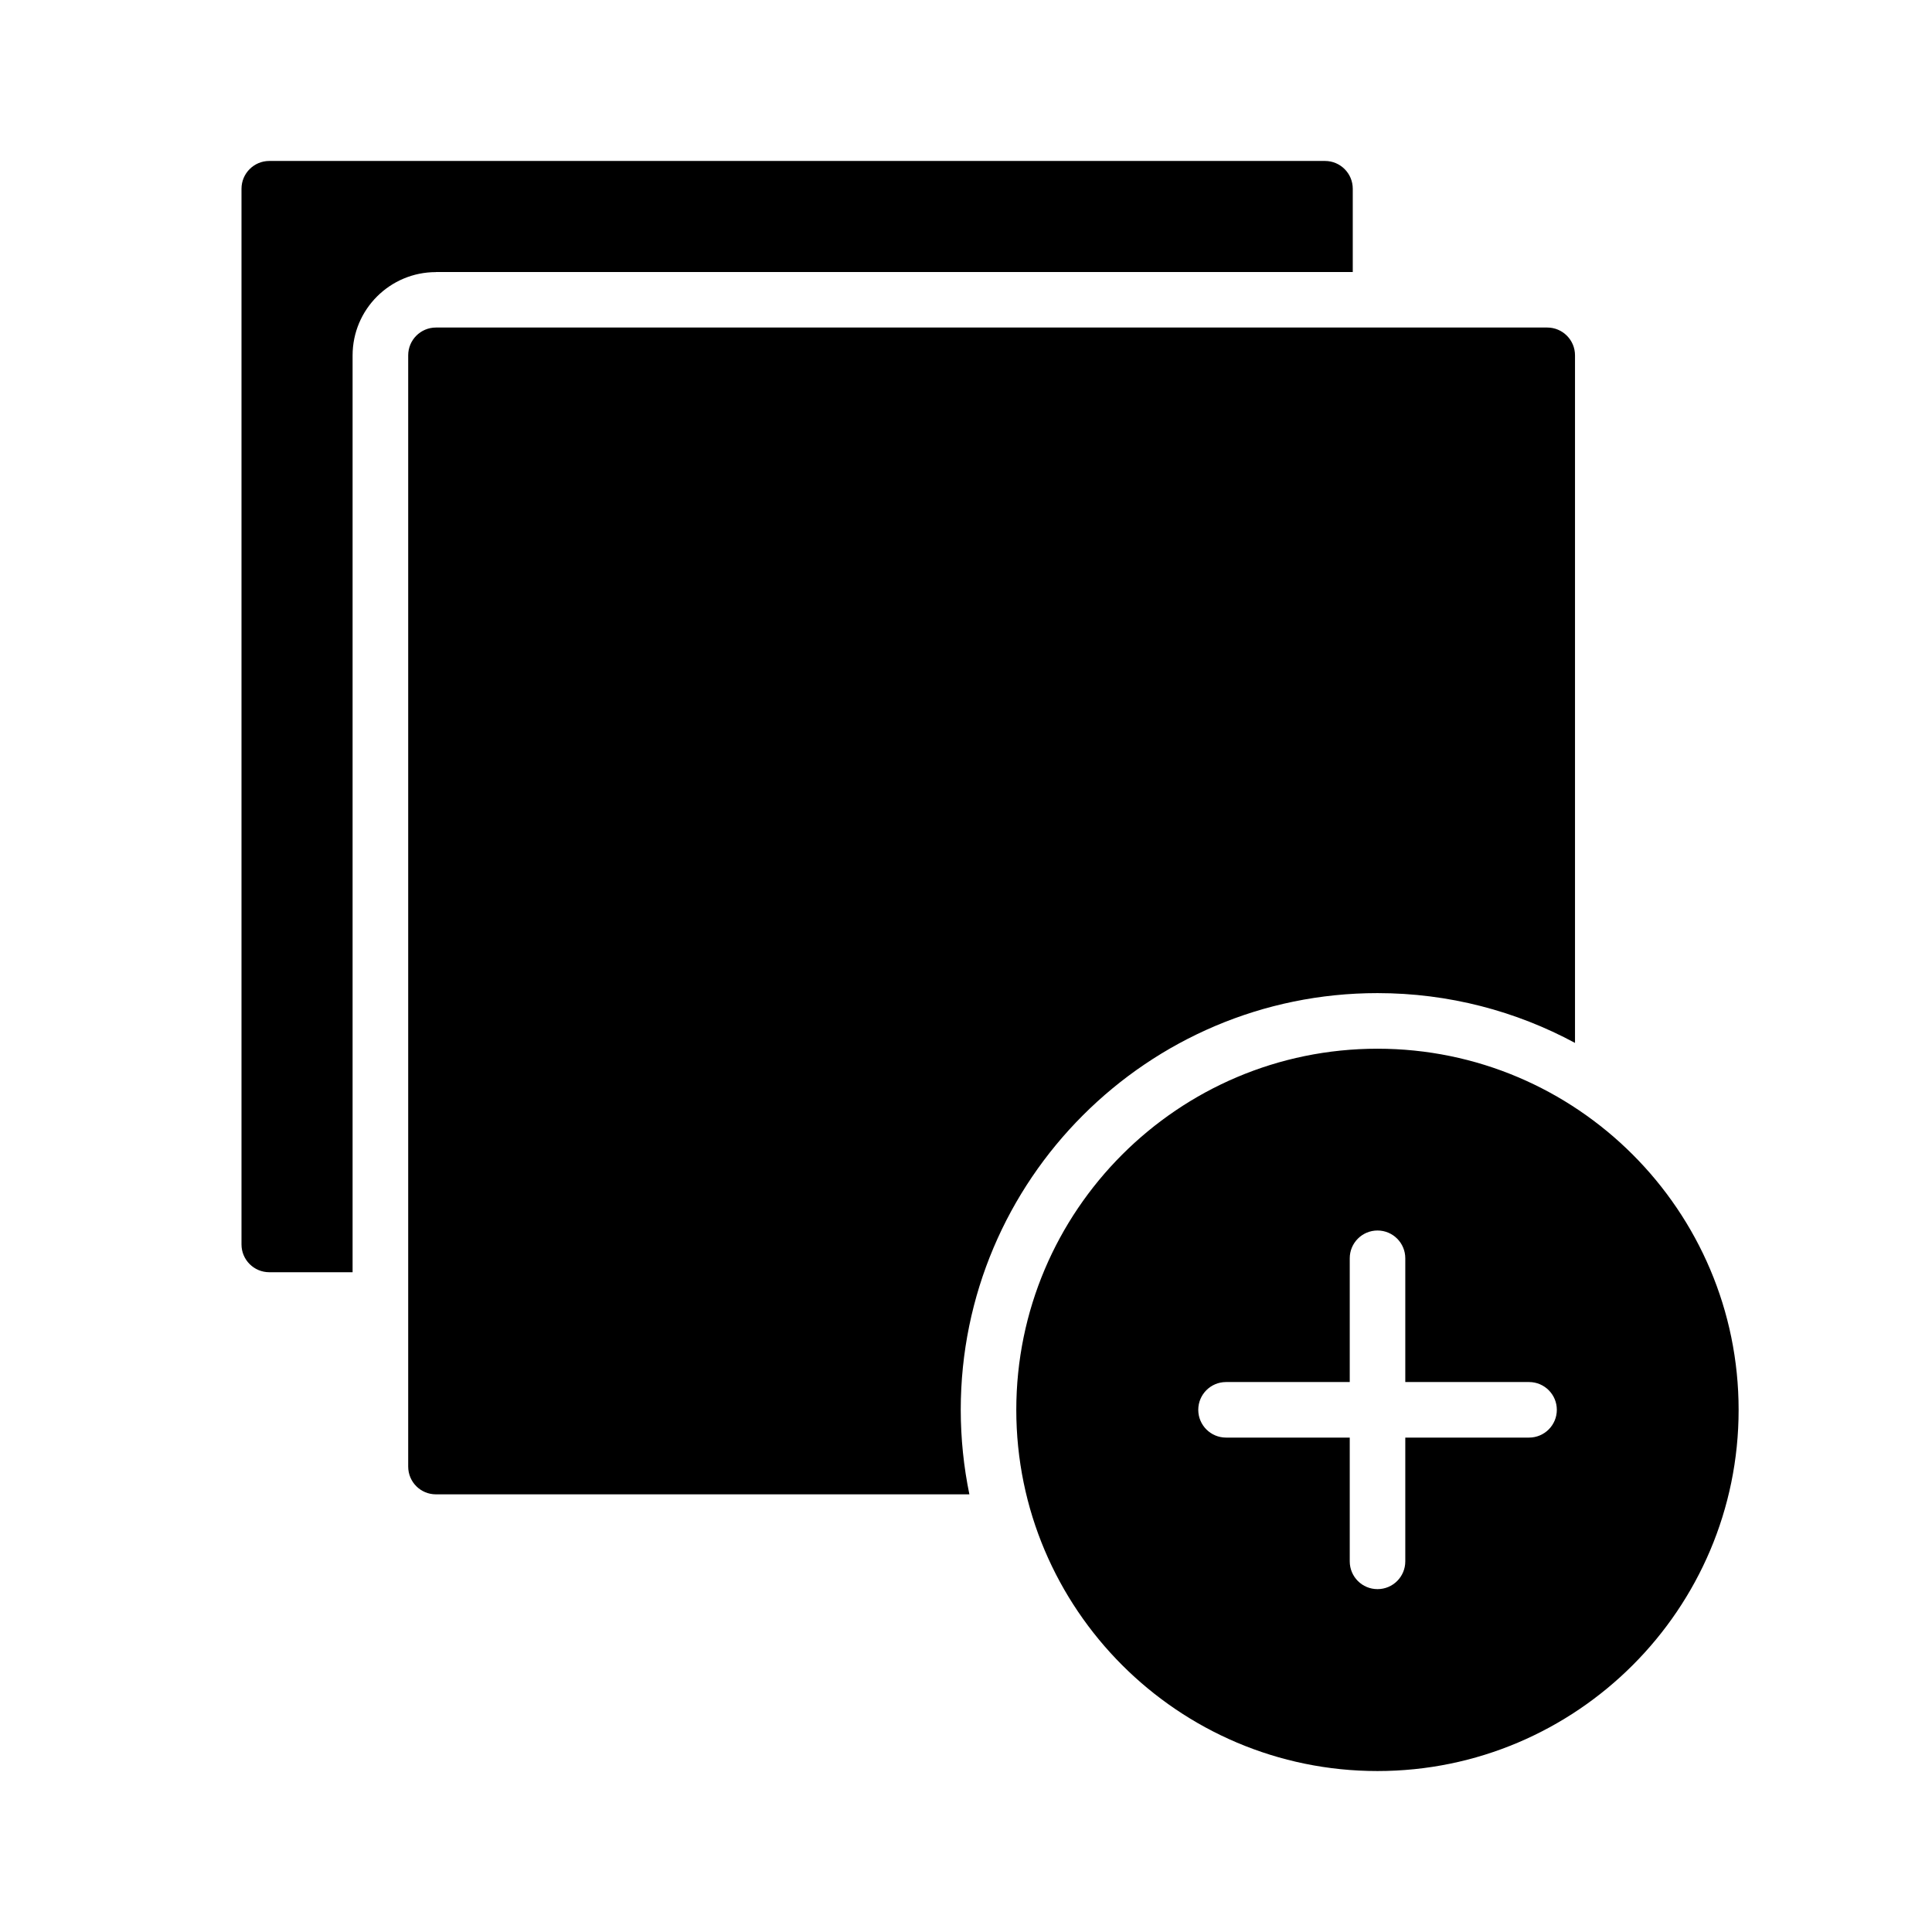 <!-- Generated by IcoMoon.io -->
<svg version="1.1" xmlns="http://www.w3.org/2000/svg" width="32" height="32" viewBox="0 0 32 32">
<title>copy</title>
<path d="M7.22 4.507c-0.762 0-1.38 0.618-1.38 1.38v15.185h-1.38c-0.254 0-0.46-0.206-0.46-0.46v-17.486c0-0.254 0.207-0.46 0.46-0.46h17.486c0.254 0 0.46 0.206 0.46 0.46v1.38h-15.185zM25.326 23.811h-2.050v2.050c0 0.254-0.205 0.46-0.46 0.46s-0.46-0.206-0.46-0.46v-2.050h-2.049c-0.254 0-0.46-0.206-0.46-0.46s0.206-0.46 0.46-0.46h2.049v-2.050c0-0.254 0.206-0.46 0.46-0.46s0.46 0.206 0.46 0.46v2.050h2.050c0.254 0 0.46 0.206 0.46 0.46s-0.206 0.46-0.46 0.46zM22.815 17.37c-3.299 0-5.982 2.683-5.982 5.982s2.683 5.982 5.982 5.982c3.298 0 5.982-2.683 5.982-5.982s-2.683-5.982-5.982-5.982zM15.913 23.351c0-3.807 3.096-6.902 6.902-6.902 1.183 0 2.297 0.299 3.272 0.825v-11.389c0-0.254-0.206-0.46-0.46-0.46h-18.406c-0.255 0-0.46 0.207-0.46 0.46v18.406c0 0.255 0.205 0.46 0.46 0.46h8.835c-0.093-0.452-0.143-0.922-0.143-1.401v0.001z"></path>
</svg>
